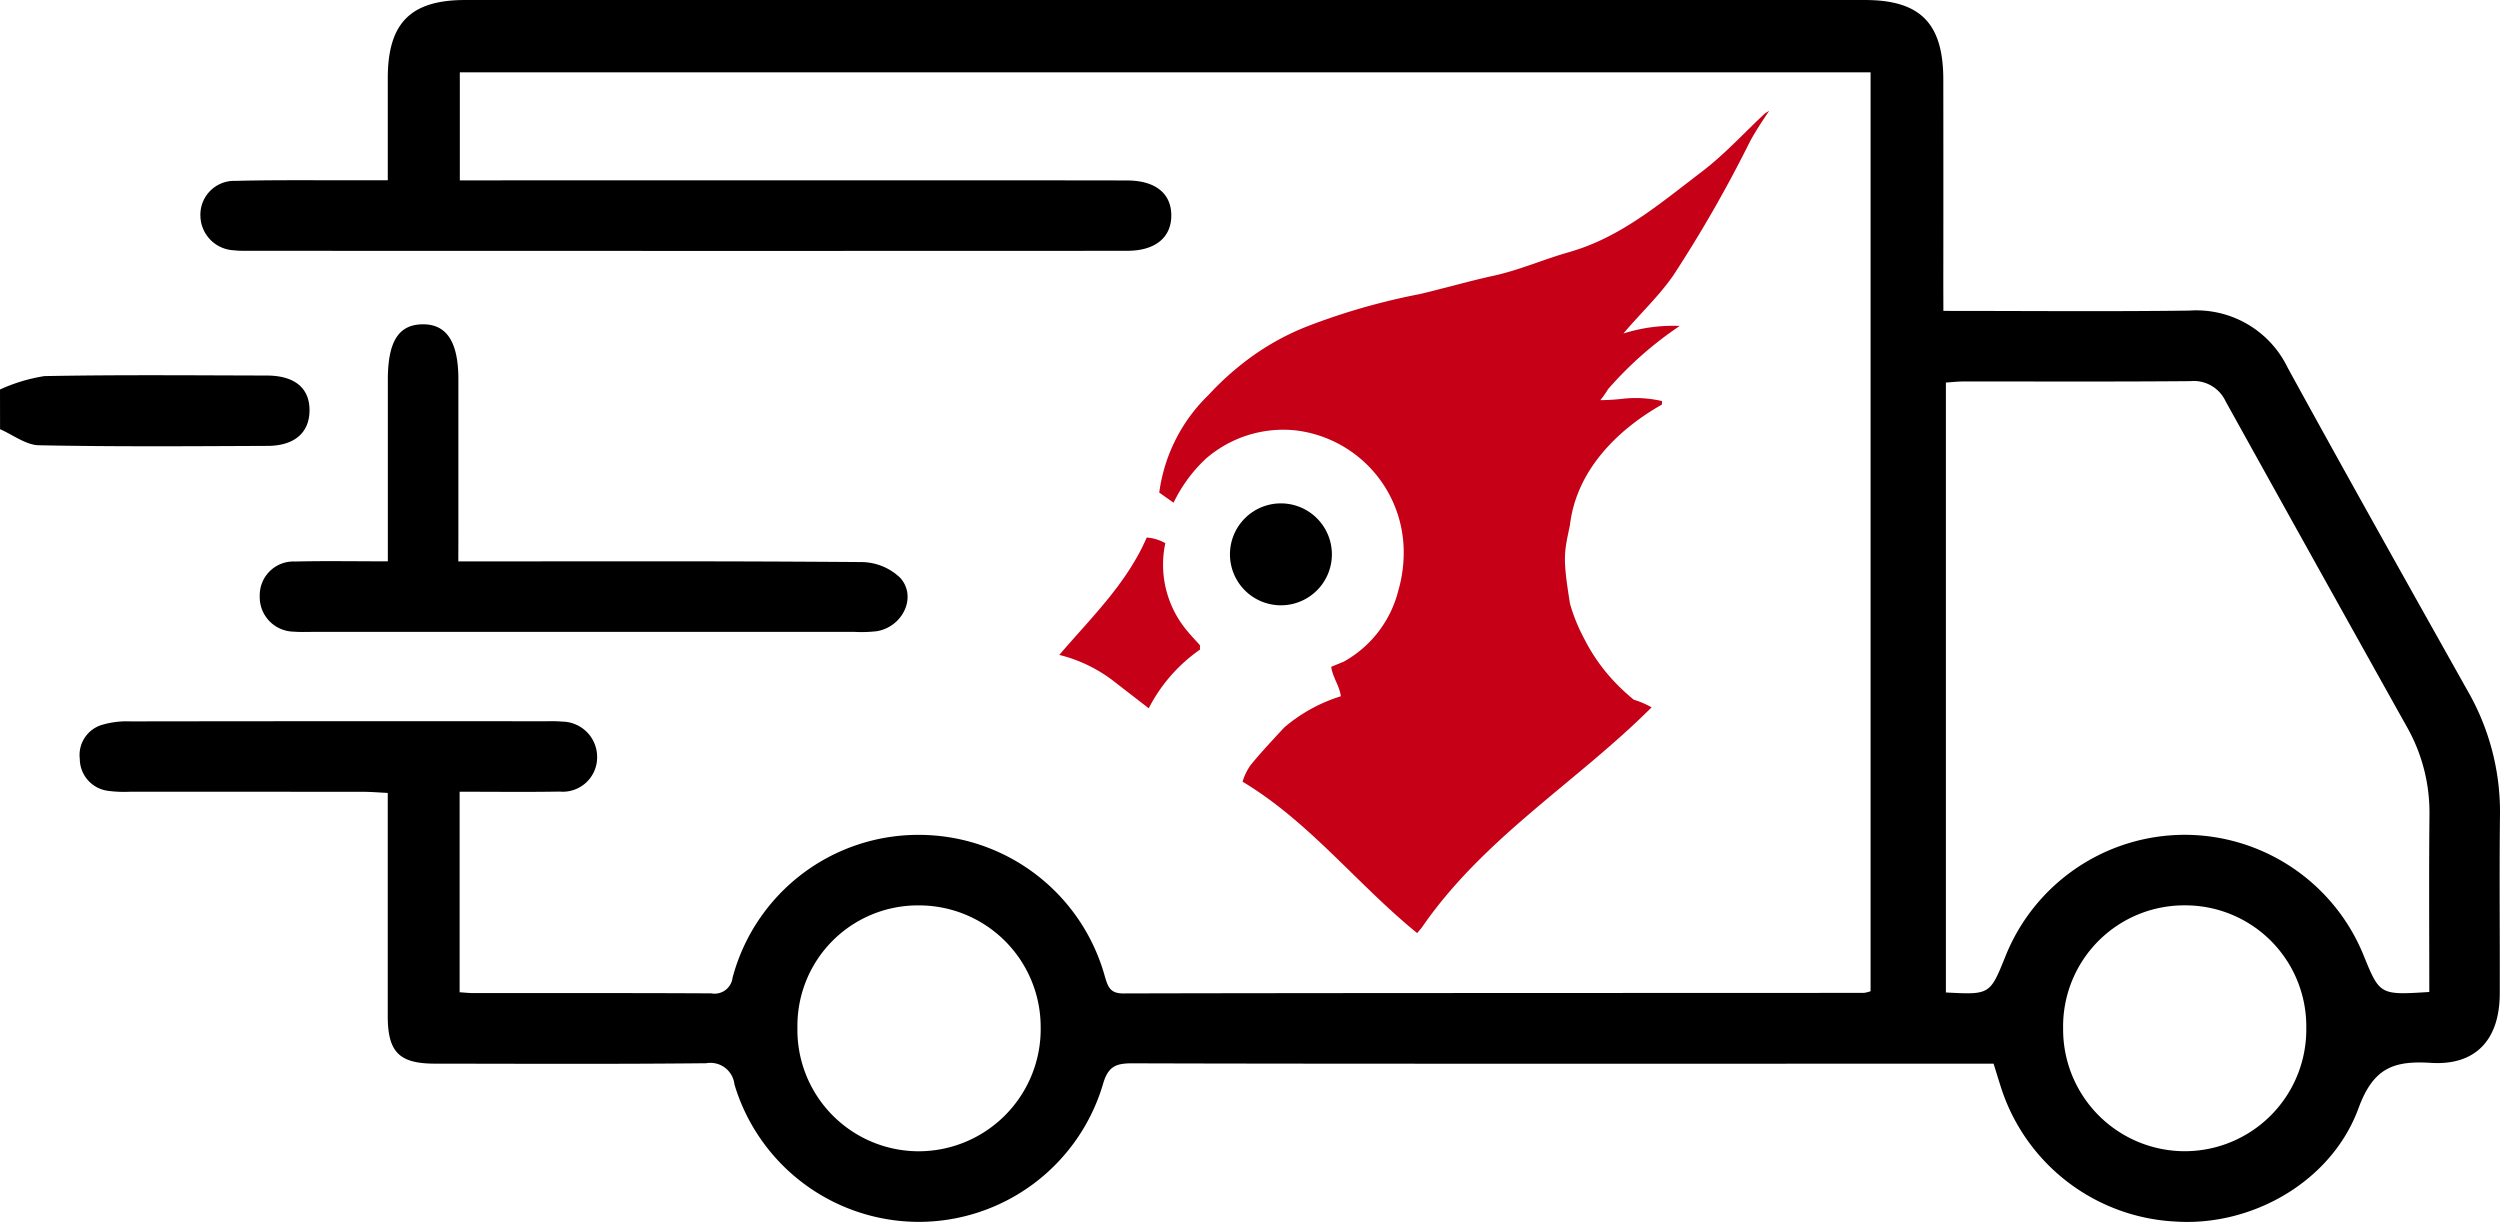 <svg xmlns="http://www.w3.org/2000/svg" width="174.656" height="85.365" viewBox="0 0 174.656 85.365"><g transform="translate(709.335 -196.774)"><g transform="translate(-709.335 196.774)"><path d="M-709.335,261.6a11.857,11.857,0,0,1,3.1-.936c5.173-.1,10.349-.051,15.524-.04,1.978,0,3.024.888,3,2.474-.025,1.525-1.057,2.433-2.922,2.441-5.329.023-10.659.063-15.985-.044-.911-.018-1.809-.731-2.713-1.122Z" transform="translate(709.335 -234.388)"/><path d="M-565.576,218.494c5.9,0,11.545.053,17.188-.021a7.083,7.083,0,0,1,6.871,4c4.14,7.554,8.359,15.065,12.574,22.578a16.943,16.943,0,0,1,2.253,8.672c-.052,4.158,0,8.316-.016,12.474-.009,3.194-1.663,5.031-4.808,4.832-2.614-.165-4.027.352-5.059,3.166-1.89,5.149-7.452,8.259-12.752,7.921a13.516,13.516,0,0,1-12.249-9.444c-.154-.48-.3-.963-.494-1.586H-569.9c-11.7,0-40.657.016-52.361-.026-1.137,0-1.665.225-2.018,1.424a13.43,13.43,0,0,1-12.855,9.653,13.458,13.458,0,0,1-12.9-9.6,1.689,1.689,0,0,0-1.98-1.483c-6.314.066-12.628.035-18.942.029-2.5,0-3.3-.806-3.3-3.325,0-5.131,0-10.262,0-15.588-.6-.029-1.142-.076-1.679-.077q-8.162-.008-16.324-.006a8.566,8.566,0,0,1-1.536-.063,2.26,2.26,0,0,1-1.975-2.227,2.2,2.2,0,0,1,1.56-2.386,6.146,6.146,0,0,1,1.968-.239q14.552-.021,29.1-.009a9.808,9.808,0,0,1,1.077.024,2.47,2.47,0,0,1,2.437,2.481,2.4,2.4,0,0,1-2.619,2.408c-2.3.039-4.6.01-6.988.01v14.009c.356.023.652.058.947.059,5.544,0,11.089-.011,16.632.018a1.263,1.263,0,0,0,1.489-1.089A13.425,13.425,0,0,1-637.1,255.1a13.482,13.482,0,0,1,12.956,9.938c.216.72.387,1.142,1.279,1.14,11.5-.035,40.246-.03,51.745-.039a2.661,2.661,0,0,0,.458-.114v-64.2h-98.559v7.55h1.617c4.055,0,40.965-.012,45.02.007,1.972.009,3.072.918,3.069,2.451s-1.119,2.46-3.076,2.462c-9.6.014-52.049.007-61.646,0a6.06,6.06,0,0,1-.768-.035,2.451,2.451,0,0,1-2.339-2.407,2.363,2.363,0,0,1,2.434-2.443c2.873-.073,5.749-.034,8.623-.041.607,0,1.214,0,2.033,0,0-2.478,0-4.816,0-7.154.005-3.828,1.593-5.439,5.4-5.44,26.848,0,70.944,0,97.792,0,3.879,0,5.476,1.627,5.481,5.552q.009,7.161,0,14.322Zm33.947,47.583c0-4.184-.03-8.279.012-12.372a12.127,12.127,0,0,0-1.59-6.174q-6.343-11.346-12.647-22.713a2.456,2.456,0,0,0-2.459-1.417c-5.287.047-10.575.019-15.862.024-.4,0-.8.047-1.225.075v42.61c3.079.163,3.079.163,4.173-2.559a13.5,13.5,0,0,1,12.487-8.455,13.5,13.5,0,0,1,12.517,8.408C-535.087,266.294-535.087,266.294-531.629,266.077Zm-114.006,2.473a8.482,8.482,0,0,0,8.508,8.655,8.538,8.538,0,0,0,8.486-8.7,8.5,8.5,0,0,0-8.539-8.478A8.414,8.414,0,0,0-645.635,268.55Zm105.413.013a8.453,8.453,0,0,0-8.454-8.539,8.459,8.459,0,0,0-8.534,8.618A8.508,8.508,0,0,0-548.6,277.2,8.5,8.5,0,0,0-540.223,268.563Z" transform="translate(701.345 -196.774)"/><path d="M-651.284,268.517h1.8c9.9,0,16.521-.029,26.424.048a3.957,3.957,0,0,1,2.649,1.1c1.184,1.321.19,3.416-1.625,3.728a9.1,9.1,0,0,1-1.536.05c-13.752,0-24.218,0-37.969,0-.41,0-.823.02-1.231-.017a2.412,2.412,0,0,1-2.385-2.5,2.356,2.356,0,0,1,2.468-2.4c2.094-.05,4.19-.012,6.481-.012v-3.133q0-4.772,0-9.544c0-2.671.741-3.859,2.42-3.883s2.507,1.221,2.508,3.821q0,5.542,0,11.083Z" transform="translate(683.303 -229.297)"/></g><g transform="translate(-635.326 204.514)"><path d="M-499.463,256.53a11.2,11.2,0,0,0-3.939,2.177c-.794.86-1.6,1.711-2.339,2.618a3.945,3.945,0,0,0-.569,1.167c4.649,2.782,8.02,7.184,12.2,10.578l.32-.386c4.33-6.29,10.8-10.138,16.057-15.386a5.977,5.977,0,0,0-1.24-.53,13.69,13.69,0,0,1-1.172-1.069,12.579,12.579,0,0,1-2.288-3.181,12.238,12.238,0,0,1-1-2.456c-.511-3.172-.431-3.515-.008-5.473.435-3.789,3.238-6.635,6.432-8.447V235.9a8.213,8.213,0,0,0-2.618-.174,14.885,14.885,0,0,1-1.689.111,6.377,6.377,0,0,0,.54-.766,25.4,25.4,0,0,1,5.011-4.42,11.461,11.461,0,0,0-3.939.531c1.148-1.367,2.453-2.577,3.473-4.039a91.526,91.526,0,0,0,5.377-9.389c.406-.748.871-1.438,1.336-2.137l-.285.177c-1.445,1.346-2.784,2.824-4.353,4.031-2.737,2.077-5.3,4.28-8.539,5.415l-.453.149-.345.106c-1.756.494-3.365,1.215-5.167,1.625-1.609.355-2.181.534-4.155,1.031-.215.059-.834.21-1.149.283a45.95,45.95,0,0,0-7.6,2.16,17.78,17.78,0,0,0-4.369,2.393,20.187,20.187,0,0,0-2.75,2.483,11.626,11.626,0,0,0-3.447,6.825l1,.705a10.391,10.391,0,0,1,2.211-3.032,8.24,8.24,0,0,1,6.324-2.019,8.565,8.565,0,0,1,7.537,8.169,9.554,9.554,0,0,1-.374,3.036,7.874,7.874,0,0,1-3.8,4.948l-.885.364c.094.713.577,1.324.673,2.048" transform="translate(519.109 -215.621)" fill="#c60016"/><path d="M-529.122,296.423a10.225,10.225,0,0,1,3.766,1.81l2.478,1.917a11.237,11.237,0,0,1,3.579-4.1v-.3c-.333-.379-.678-.729-1-1.135a7.2,7.2,0,0,1-1.421-6,3.093,3.093,0,0,0-1.3-.393c-1.393,3.223-3.9,5.617-6.107,8.2" transform="translate(529.123 -258.408)" fill="#c60016"/></g><path d="M-492.977,285.963a3.561,3.561,0,0,1-3.558,3.563,3.561,3.561,0,0,1-3.563-3.558,3.56,3.56,0,0,1,3.557-3.563h.007A3.564,3.564,0,0,1-492.977,285.963Z" transform="translate(-123.309 -50.464)"/><path d="M-512.417,287.075c-.006.014-.012.027-.018.042a.26.26,0,0,1,.021-.042Z" transform="translate(-116.038 -53.217)" fill="#1a4899"/></g></svg>